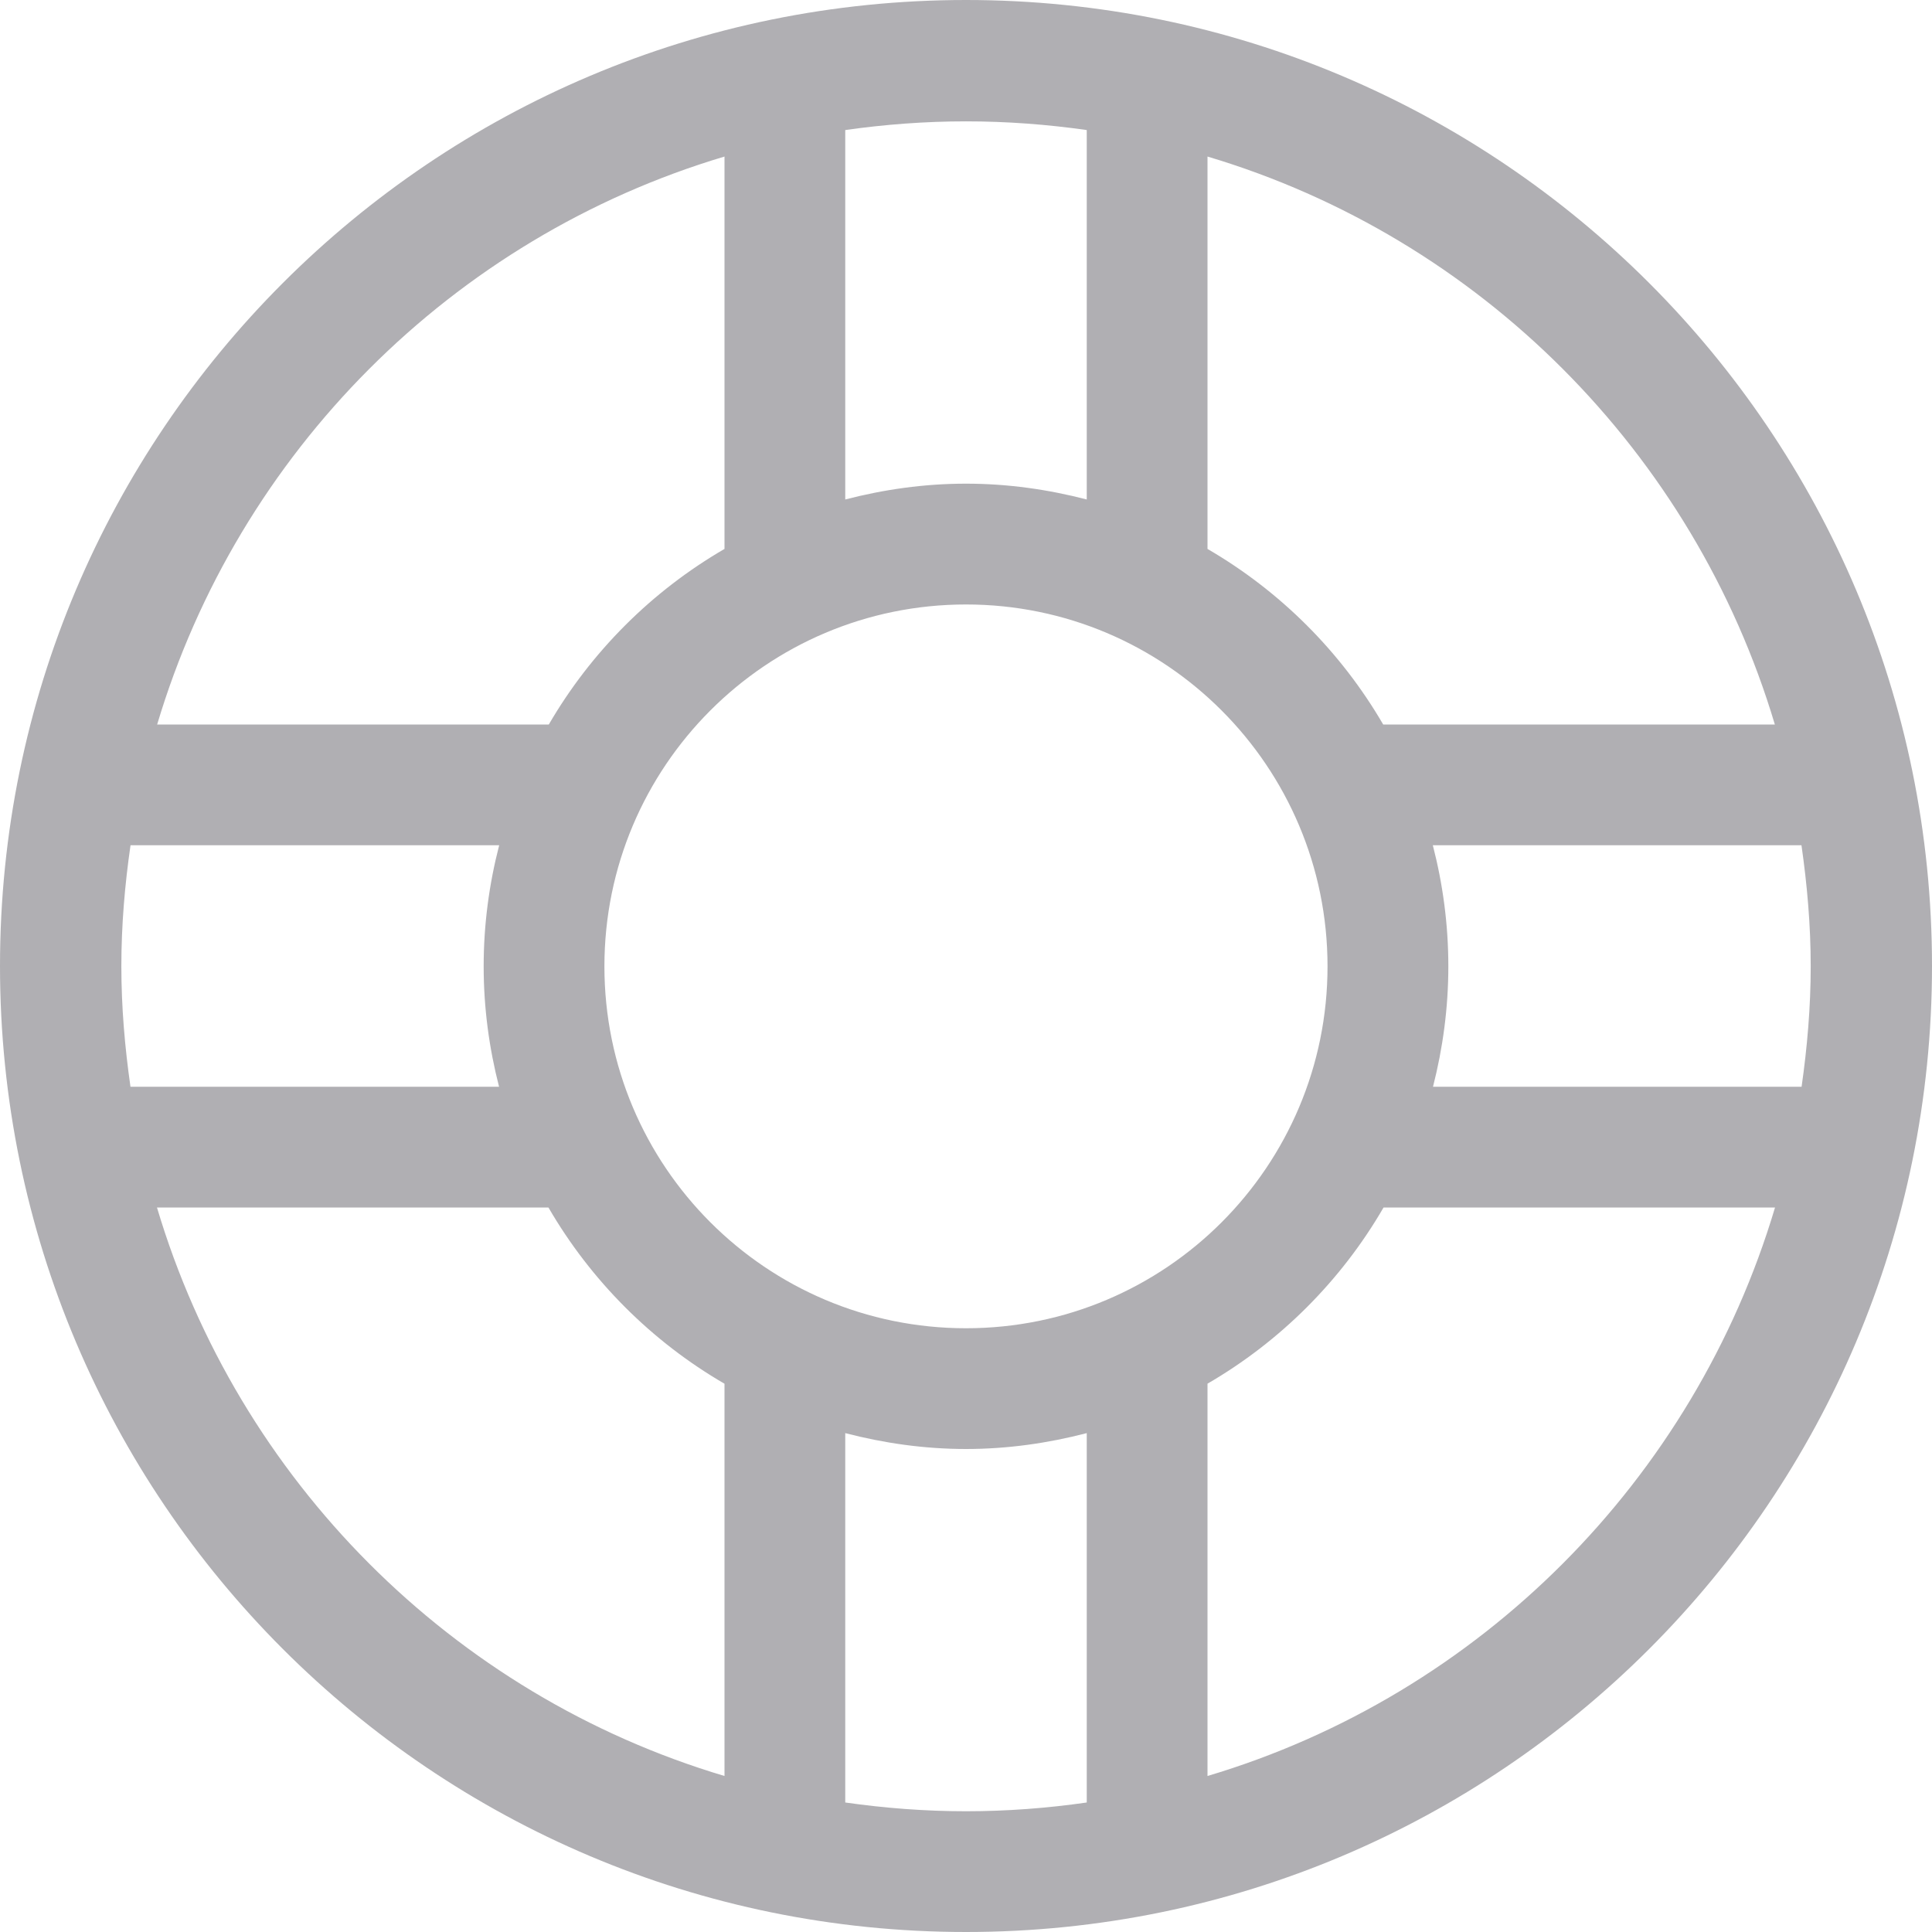 <svg xmlns="http://www.w3.org/2000/svg" width="32" height="32" fill="none" viewBox="0 0 32 32"><path fill="#B0AFB3" d="M16 0C7.163 0 0 7.163 0 16C0 24.837 7.163 32 16 32C24.837 32 32 24.837 32 16C32 7.163 24.837 0 16 0ZM20 2.593C24.507 3.937 28.052 7.493 29.397 12H22.91C22.209 10.795 21.206 9.793 20 9.092V2.593ZM21.988 16.006C21.988 19.317 19.308 22 16 22C12.693 22 10.011 19.317 10.011 16.006C10.011 12.696 12.693 10.012 16 10.012C19.307 10.012 21.988 12.696 21.988 16.006ZM14 2.154C14.653 2.061 15.32 2.01 16 2.01C16.679 2.01 17.346 2.061 18 2.154V8.273C17.36 8.107 16.692 8.011 16 8.011C15.308 8.011 14.64 8.107 14 8.273V2.154ZM12 2.593V9.092C10.795 9.791 9.79 10.796 9.09 12H2.603C3.948 7.493 7.493 3.937 12 2.593ZM2.01 16.005C2.01 15.323 2.067 14.656 2.162 14H8.268C8.102 14.641 8.011 15.312 8.011 16.005C8.011 16.695 8.102 17.363 8.266 18H2.161C2.068 17.348 2.01 16.683 2.01 16.005ZM12 29.416C7.489 28.072 3.944 24.511 2.6 20H9.084C9.785 21.208 10.791 22.217 12 22.919V29.416V29.416ZM18 29.855C17.346 29.949 16.679 30 16 30C15.32 30 14.653 29.948 14 29.855V23.737C14.64 23.903 15.308 24 16 24C16.692 24 17.36 23.903 18 23.737V29.855ZM20 29.416V22.918C21.208 22.217 22.216 21.208 22.916 20H29.4C28.056 24.51 24.51 28.072 20 29.416L20 29.416ZM23.735 18C23.898 17.362 23.989 16.695 23.989 16.005C23.989 15.312 23.898 14.641 23.732 14H29.838C29.932 14.656 29.991 15.323 29.991 16.005C29.991 16.683 29.933 17.348 29.84 18H23.735Z"/></svg>